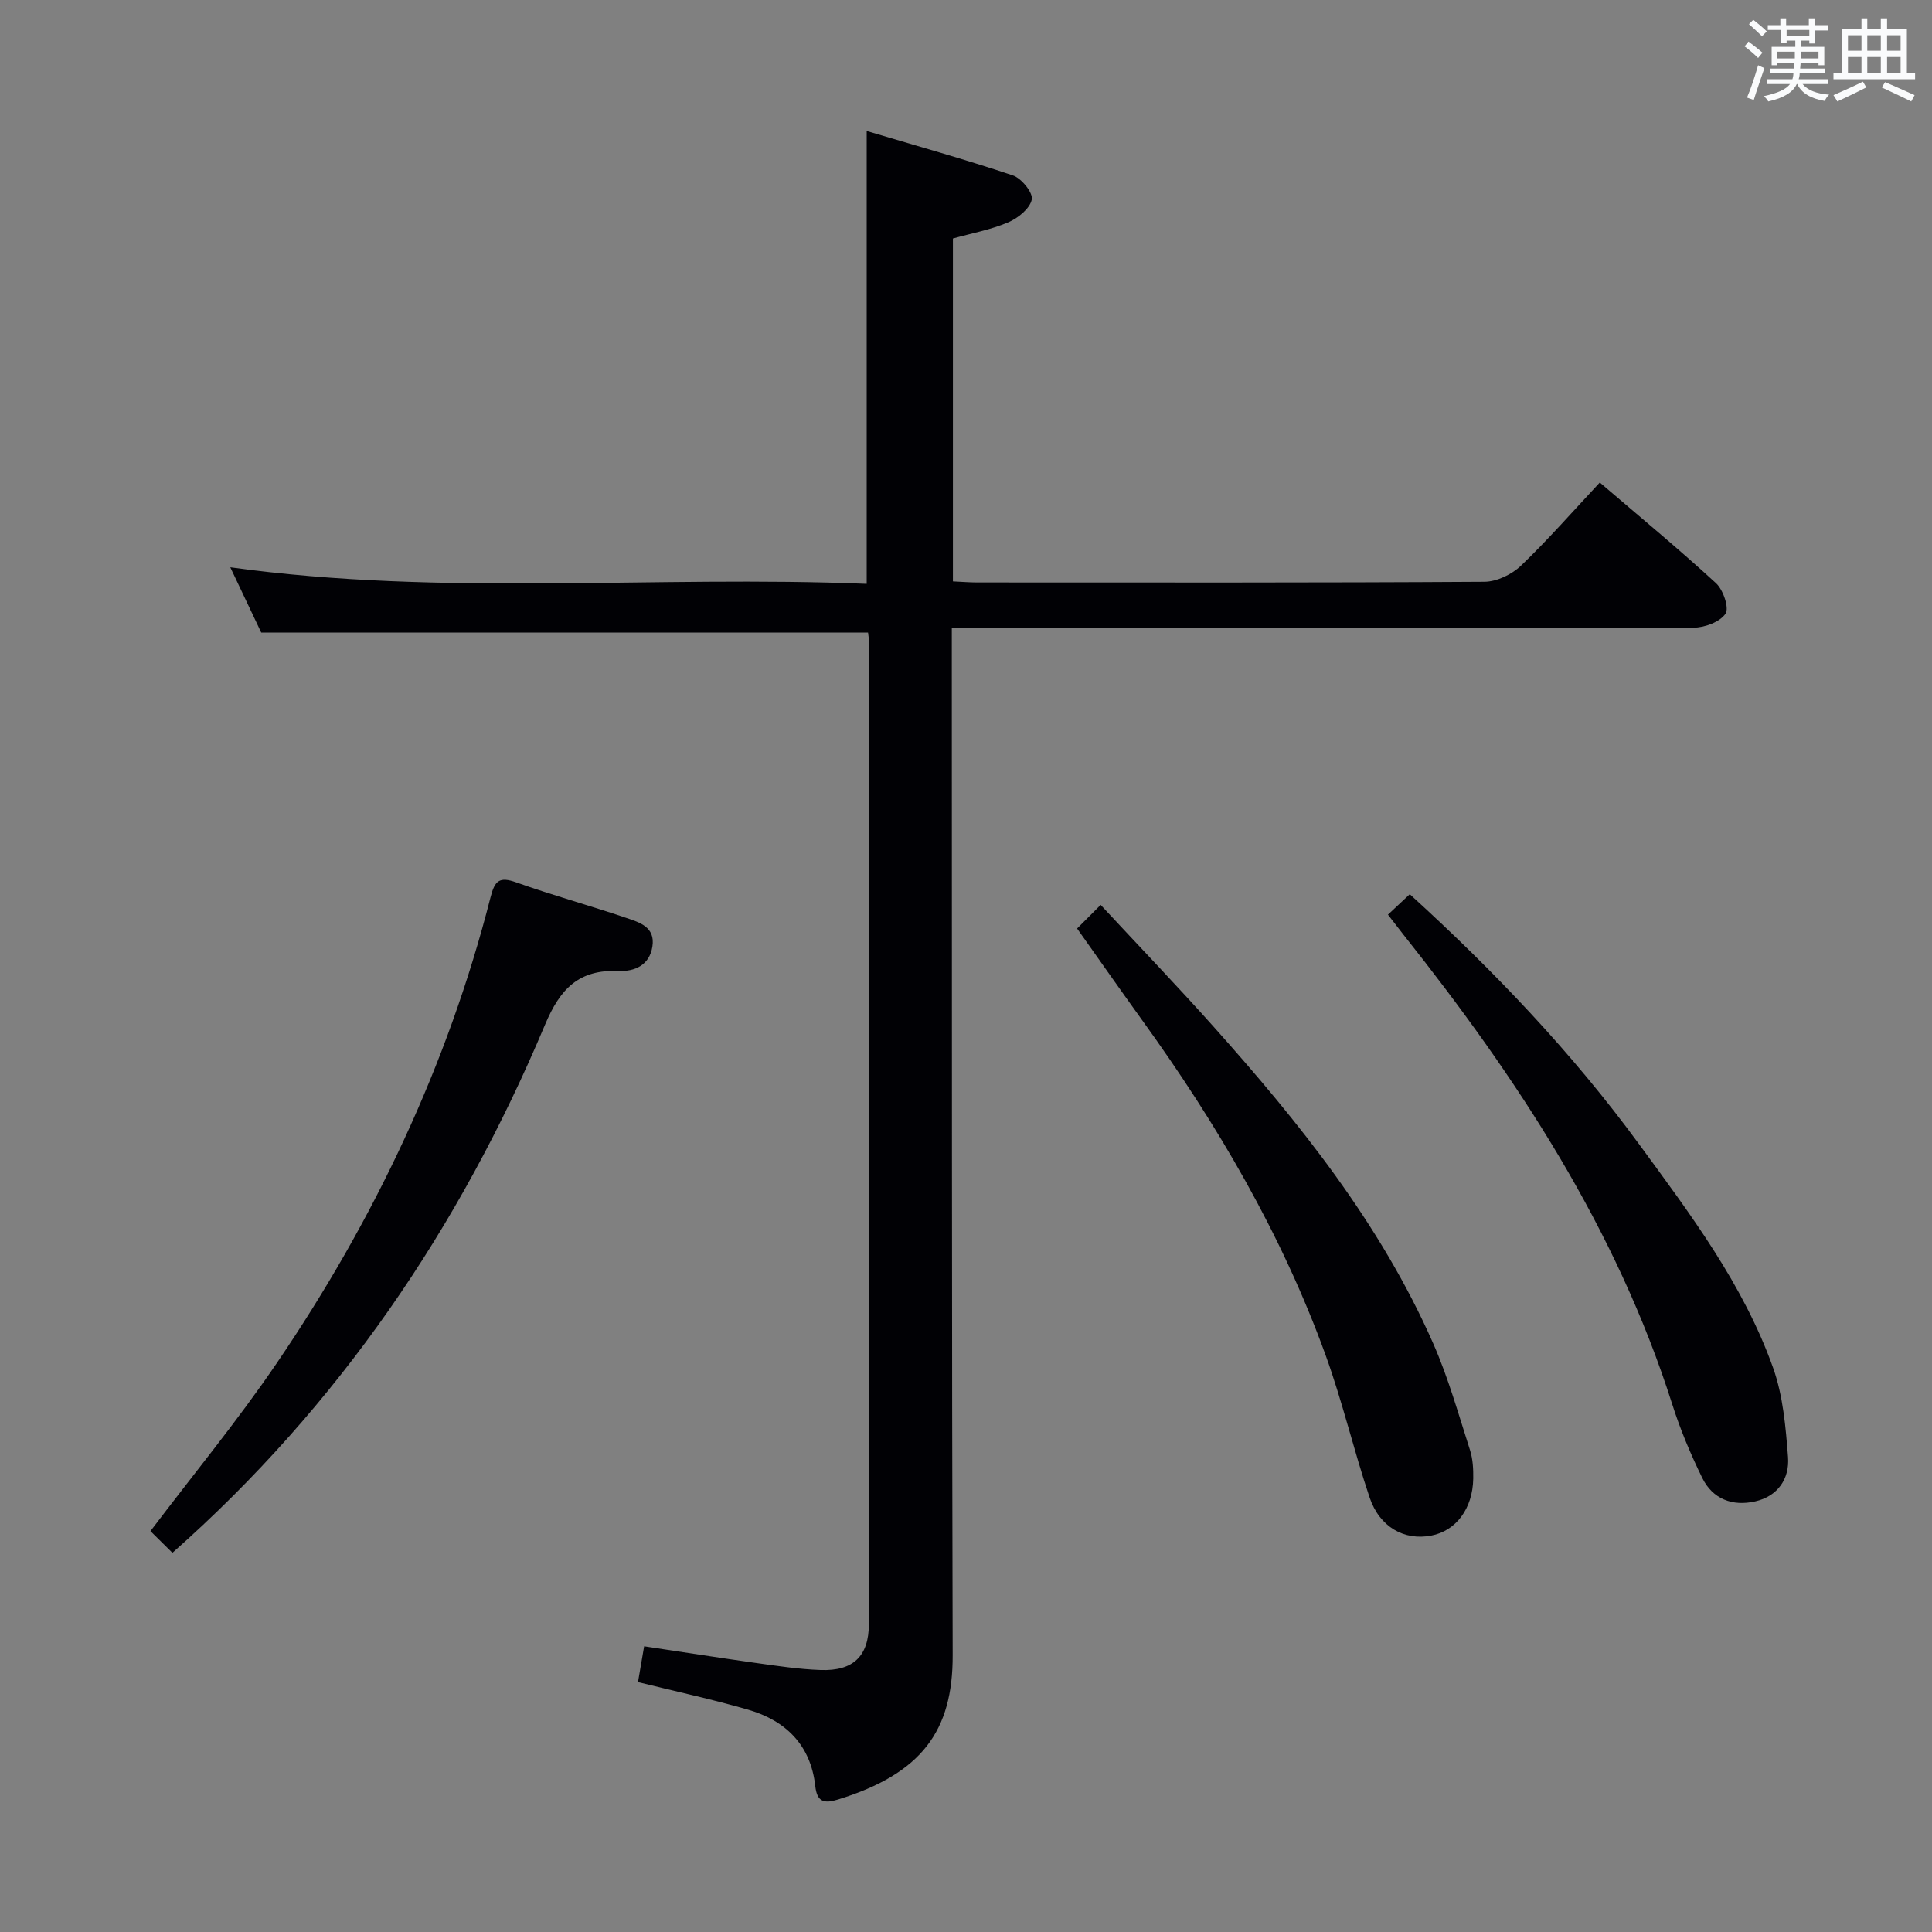 <svg enable-background="new 0 0 400 400" viewBox="0 0 400 400" xmlns="http://www.w3.org/2000/svg"><rect x="0" y="0" width="400" height="400" fill="#808080" stroke="none"/><g fill="#010105"><path d="m179.44 120.88c0-31.65 0-62.08 0-93.76 10.24 3.05 20.34 5.87 30.27 9.2 1.78.6 4.19 3.59 3.91 4.98-.38 1.87-2.85 3.87-4.88 4.73-3.61 1.54-7.56 2.26-11.45 3.35v70.99c1.82.08 3.45.22 5.07.22 34.99.01 69.98.08 104.97-.14 2.57-.02 5.7-1.53 7.6-3.36 5.62-5.39 10.76-11.28 16.29-17.19 8.29 7.1 16.36 13.76 24.05 20.83 1.5 1.37 2.78 5.14 1.98 6.33-1.16 1.71-4.31 2.88-6.62 2.89-48.99.16-97.97.12-146.96.12-1.97 0-3.94 0-6.61 0v6.16c.04 68.81-.02 137.63.18 206.44.05 15.67-6.39 24.54-23.74 29.9-2.85.88-4.34.56-4.71-2.8-.93-8.44-6.07-13.53-13.91-15.8-7.46-2.16-15.07-3.8-22.79-5.71.38-2.2.79-4.6 1.27-7.41 7.84 1.17 15.49 2.38 23.15 3.45 4.44.62 8.9 1.3 13.37 1.46 6.78.25 10-2.86 10.01-9.53.04-67.81.02-135.63.01-203.44 0-.65-.13-1.3-.18-1.82-41.65 0-83.17 0-125.63 0-1.75-3.69-4-8.43-6.41-13.52 44.13 6.11 87.96 1.63 131.76 3.43z"/><path d="m35.7 321.49c-1.79-1.77-3.3-3.26-4.55-4.49 8.83-11.68 18.05-22.86 26.16-34.79 20.14-29.62 35.37-61.61 44.25-96.43.88-3.46 1.82-4.34 5.32-3.09 7.5 2.67 15.2 4.78 22.74 7.34 2.74.93 6.1 1.87 5.45 5.95-.61 3.88-3.68 5.18-6.98 5.05-8.21-.33-12.09 3.59-15.26 11.15-17.63 41.94-42.66 78.83-77.13 109.31z"/><path d="m223 192.24c1.42-1.43 2.92-2.93 4.88-4.89 7.95 8.56 15.77 16.69 23.28 25.1 17.9 20.03 34.67 40.92 45.59 65.75 3.12 7.09 5.22 14.64 7.6 22.03.59 1.84.7 3.92.67 5.88-.1 6.24-3.57 10.84-8.71 11.82-5.56 1.07-10.68-1.75-12.75-7.9-3.28-9.74-5.61-19.82-9.11-29.47-9.07-25.02-22.41-47.77-37.94-69.29-4.47-6.21-8.86-12.47-13.51-19.03z"/><path d="m287.36 189.37c1.54-1.45 2.95-2.76 4.52-4.23 17.57 15.99 33.58 32.8 47.39 51.64 10.72 14.62 21.69 29.18 27.84 46.44 2.06 5.79 2.6 12.23 3.08 18.43.35 4.51-2.12 8.14-6.81 9.2-4.67 1.06-8.79-.46-10.95-4.87-2.4-4.9-4.54-9.98-6.19-15.18-11.57-36.42-32.14-67.67-55.64-97.25-1.02-1.29-2.02-2.61-3.24-4.18z"/></g><path d="m361.2 9.6.8-1c.9.7 1.9 1.4 2.9 2.3l-.9 1.1c-1-1-2-1.8-2.8-2.4zm.5 10.6c.9-2.1 1.6-4.3 2.3-6.7.4.2.8.4 1.3.6-.7 2.1-1.5 4.3-2.2 6.6zm.4-15.2.9-.9c1 .8 2 1.6 2.8 2.4l-1 1c-.9-.9-1.8-1.7-2.7-2.5zm12.5-1.2h1.2v1.4h2.7v1.1h-2.7v2.7h-1.2v-.6h-1.8v1.3h4.9v3.8h-1.2v-.5h-3.7c0 .4-.1.9-.1 1.2h5.1v1h-5.2c0 .5-.1.9-.2 1.2h6v1h-5.2c1.1 1.3 2.9 2 5.5 2.2-.4.4-.7.8-.9 1.3-2.9-.5-4.8-1.6-5.7-3.5h-.1c-.8 1.7-2.7 2.9-5.9 3.6-.2-.4-.6-.8-.9-1.1 2.8-.6 4.6-1.4 5.4-2.5h-4.8v-1h5.3c.1-.3.2-.7.2-1.2h-4.9v-1h5c0-.4 0-.8.1-1.2h-3.5v.5h-1.2v-3.8h4.9v-1.3h-1.8v.5h-1.2v-2.7h-2.7v-1h2.6v-1.4h1.2v1.4h4.7v-1.4zm-6.6 8.3h3.6c0-.4 0-.9 0-1.4h-3.6zm1.9-4.6h4.7v-1.3h-4.7zm6.6 3.2h-3.7v1.4h3.7z" fill="#fafbfc"/><path d="m385.3 3.8h1.3v2.2h2.8v-2.2h1.3v2.2h4.1v9.1h1.7v1.3h-16.9v-1.3h1.7v-9.1h4.1v-2.2zm.4 13.1.7 1.2c-1.8.9-3.8 1.9-6 2.9-.2-.4-.5-.8-.8-1.3 2.3-1 4.3-1.9 6.1-2.8zm-3.1-6.4h2.8v-3.2h-2.8zm0 4.6h2.8v-3.3h-2.8zm4-4.6h2.8v-3.2h-2.8zm0 4.6h2.8v-3.3h-2.8zm3.7 1.9c2.1.9 4.1 1.8 6.1 2.7l-.7 1.3c-2.2-1.1-4.2-2-6.1-2.9zm3.2-9.7h-2.8v3.2h2.8zm-2.8 7.8h2.8v-3.3h-2.8z" fill="#fafbfc"/></svg>